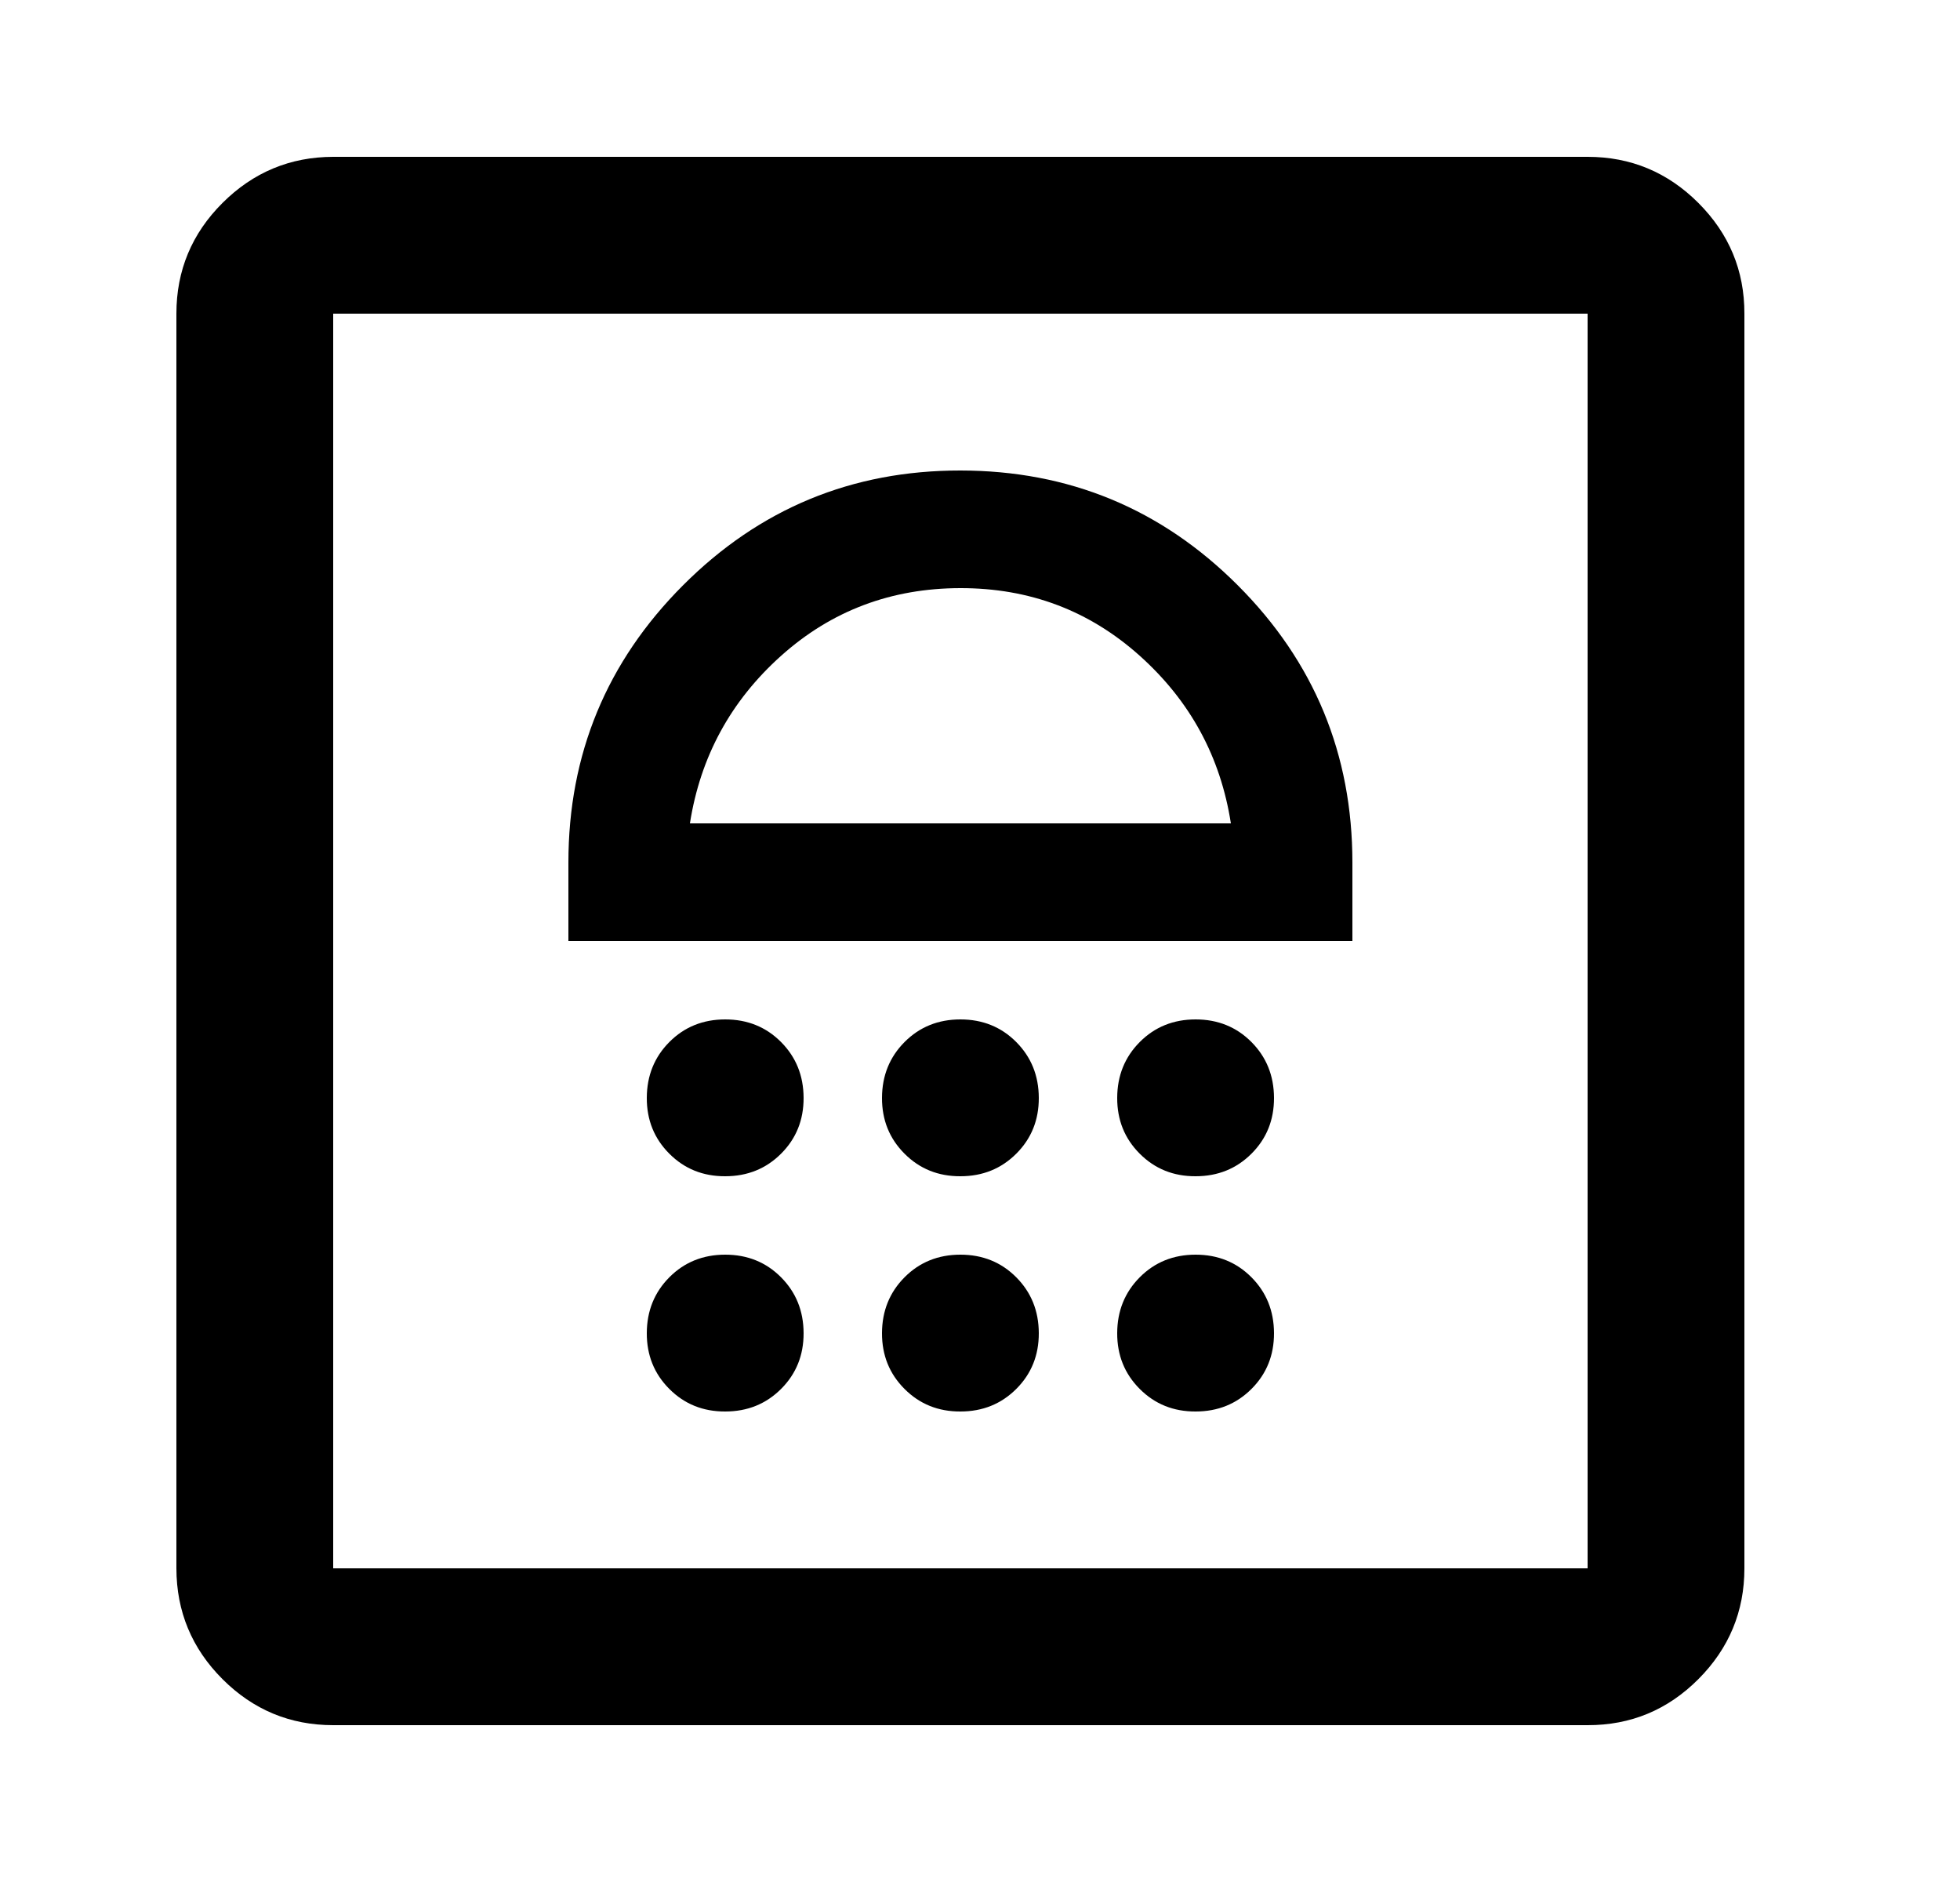 <svg viewBox="0 0 25 24" xmlns="http://www.w3.org/2000/svg"><path d="M9.25 18C9.533 18 9.771 17.904 9.963 17.712C10.155 17.52 10.251 17.283 10.25 17C10.249 16.717 10.153 16.48 9.962 16.288C9.771 16.096 9.533 16 9.25 16C8.967 16 8.729 16.096 8.538 16.288C8.347 16.48 8.251 16.717 8.25 17C8.249 17.283 8.345 17.52 8.538 17.713C8.731 17.906 8.968 18.001 9.25 18ZM12.25 18C12.533 18 12.771 17.904 12.963 17.712C13.155 17.52 13.251 17.283 13.25 17C13.249 16.717 13.153 16.48 12.962 16.288C12.771 16.096 12.533 16 12.25 16C11.967 16 11.729 16.096 11.538 16.288C11.347 16.48 11.251 16.717 11.25 17C11.249 17.283 11.345 17.52 11.538 17.713C11.731 17.906 11.968 18.001 12.25 18ZM15.25 18C15.533 18 15.771 17.904 15.963 17.712C16.155 17.52 16.251 17.283 16.25 17C16.249 16.717 16.153 16.48 15.962 16.288C15.771 16.096 15.533 16 15.25 16C14.967 16 14.729 16.096 14.538 16.288C14.347 16.48 14.251 16.717 14.25 17C14.249 17.283 14.345 17.52 14.538 17.713C14.731 17.906 14.968 18.001 15.25 18ZM9.25 15C9.533 15 9.771 14.904 9.963 14.712C10.155 14.52 10.251 14.283 10.25 14C10.249 13.717 10.153 13.48 9.962 13.288C9.771 13.096 9.533 13 9.25 13C8.967 13 8.729 13.096 8.538 13.288C8.347 13.48 8.251 13.717 8.25 14C8.249 14.283 8.345 14.52 8.538 14.713C8.731 14.906 8.968 15.001 9.25 15ZM12.25 15C12.533 15 12.771 14.904 12.963 14.712C13.155 14.52 13.251 14.283 13.25 14C13.249 13.717 13.153 13.48 12.962 13.288C12.771 13.096 12.533 13 12.25 13C11.967 13 11.729 13.096 11.538 13.288C11.347 13.48 11.251 13.717 11.25 14C11.249 14.283 11.345 14.52 11.538 14.713C11.731 14.906 11.968 15.001 12.25 15ZM15.25 15C15.533 15 15.771 14.904 15.963 14.712C16.155 14.52 16.251 14.283 16.25 14C16.249 13.717 16.153 13.48 15.962 13.288C15.771 13.096 15.533 13 15.25 13C14.967 13 14.729 13.096 14.538 13.288C14.347 13.48 14.251 13.717 14.25 14C14.249 14.283 14.345 14.52 14.538 14.713C14.731 14.906 14.968 15.001 15.25 15ZM7.25 12H17.25V11C17.25 9.617 16.762 8.438 15.787 7.463C14.812 6.488 13.633 6.001 12.25 6C10.867 5.999 9.688 6.487 8.713 7.463C7.738 8.439 7.25 9.618 7.25 11V12ZM8.8 10.5C8.933 9.65 9.321 8.938 9.963 8.363C10.605 7.788 11.367 7.501 12.25 7.5C13.133 7.499 13.895 7.787 14.538 8.363C15.181 8.939 15.568 9.651 15.7 10.5H8.8ZM4.25 22C3.7 22 3.229 21.804 2.838 21.413C2.447 21.022 2.251 20.551 2.25 20V4C2.25 3.45 2.446 2.979 2.838 2.588C3.23 2.197 3.701 2.001 4.25 2H20.25C20.8 2 21.271 2.196 21.663 2.588C22.055 2.98 22.251 3.451 22.25 4V20C22.25 20.55 22.054 21.021 21.663 21.413C21.272 21.805 20.801 22.001 20.25 22H4.25ZM4.25 20H20.25V4H4.25V20Z"/></svg>